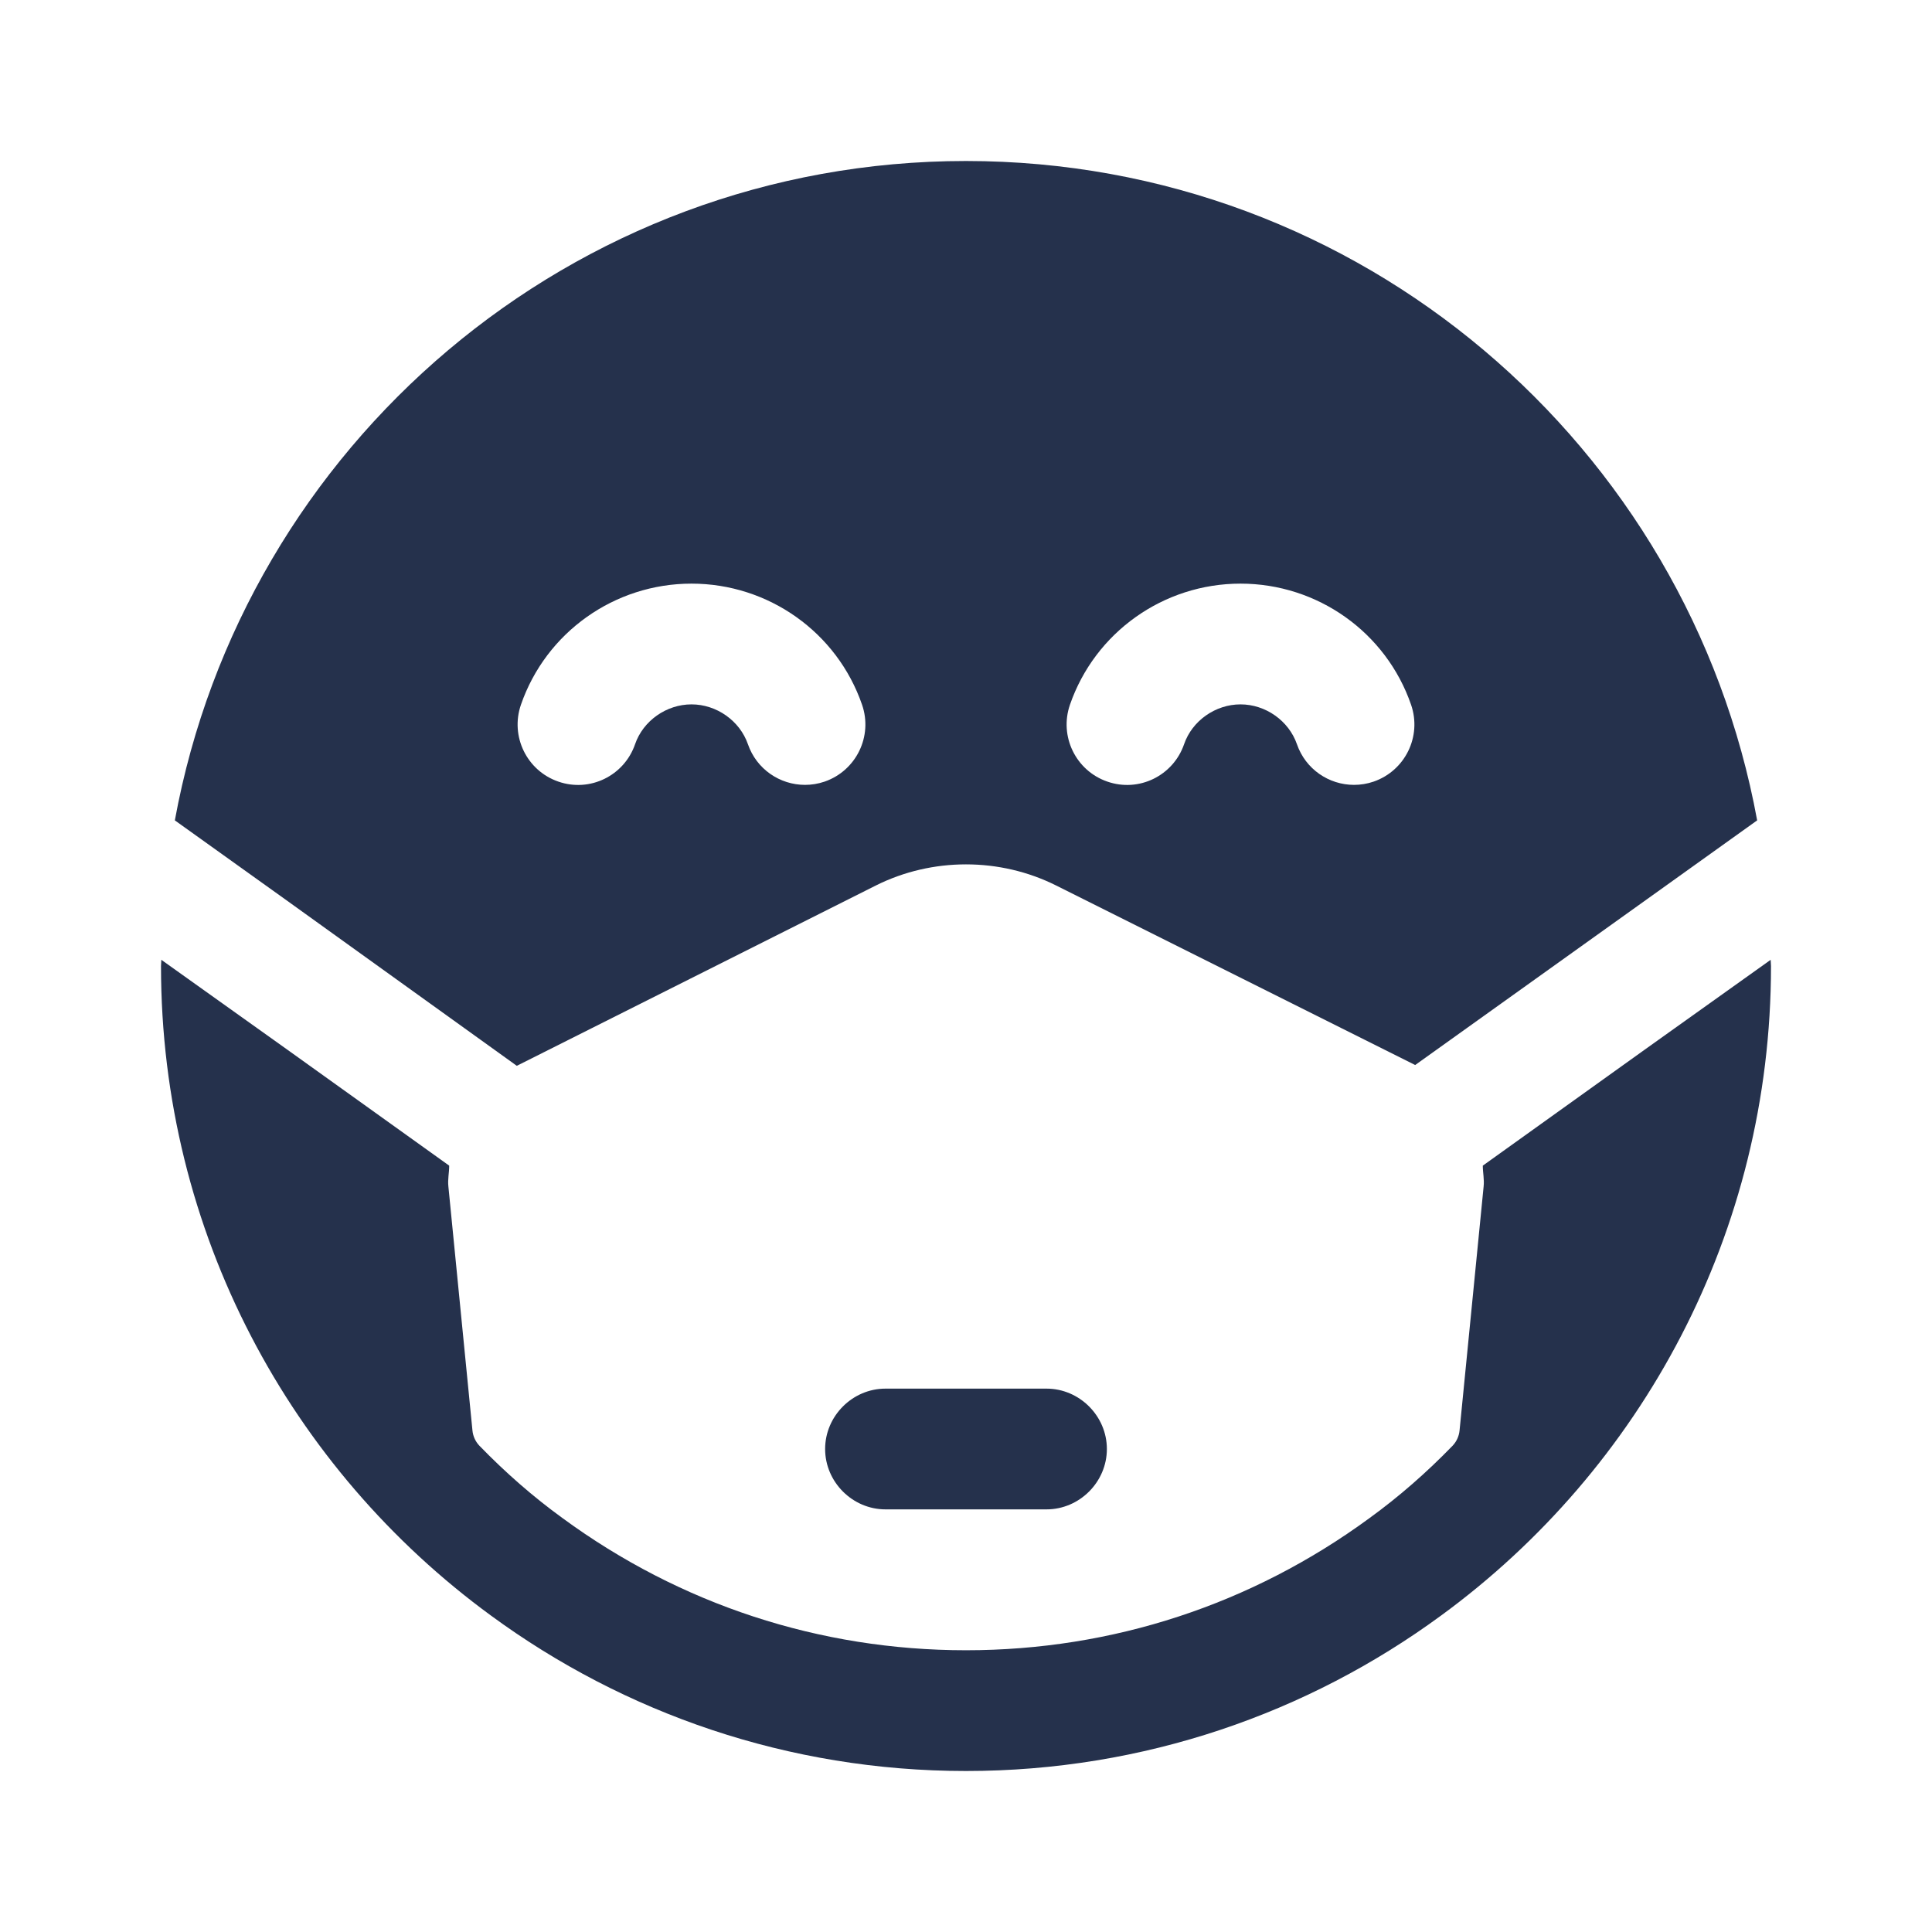 <?xml version="1.0" encoding="UTF-8"?>
<svg id="Layer_6" data-name="Layer 6" xmlns="http://www.w3.org/2000/svg" viewBox="0 0 24 24">
  <defs>
    <style>
      .cls-1 {
        fill: #25314c;
      }
    </style>
  </defs>
  <path id="face-mask" class="cls-1" d="m3.54,11.17l2.88,2.07,4.46-2.24c.7-.35,1.54-.35,2.24,0l4.46,2.23,2.88-2.06,1.368-.979c-.853-4.656-4.927-8.191-9.828-8.191S3.025,5.535,2.172,10.191l1.368.979Zm9.751-2.415c.311-.9,1.162-1.505,2.119-1.505s1.809.605,2.119,1.505c.135.392-.073.818-.464.954-.081.028-.164.041-.245.041-.312,0-.602-.195-.709-.505-.101-.291-.389-.495-.701-.495s-.601.204-.701.495c-.135.392-.562.601-.954.464-.391-.135-.599-.562-.464-.954Zm-6.82,0c.311-.9,1.162-1.505,2.119-1.505s1.809.605,2.119,1.505c.135.392-.073.818-.464.954-.081.028-.164.041-.245.041-.312,0-.602-.195-.709-.505-.101-.291-.389-.495-.701-.495s-.601.204-.701.495c-.135.392-.562.601-.954.464-.391-.135-.599-.562-.464-.954Zm6.529,8.495c.41,0,.75.34.75.75s-.34.75-.75.75h-2c-.41,0-.75-.34-.75-.75s.34-.75.75-.75h2Zm8.996-5.327c0,.026.004.051.004.077,0,3.31-1.61,6.25-4.1,8.07-1.65,1.21-3.69,1.93-5.9,1.93s-4.25-.72-5.9-1.93c-2.49-1.82-4.1-4.76-4.1-8.07,0-.026.004-.051.004-.077l1.566,1.117,2.01,1.44c0,.09-.02.17-.01.26l.299,3.031c.007.071.038.138.087.189.319.329.664.632,1.034.9,1.46,1.07,3.19,1.64,5.01,1.64s3.55-.57,5.01-1.64c.37-.268.715-.571,1.034-.9.049-.051.08-.118.087-.189l.299-3.031c.01-.09-.01-.17-.01-.26l2.01-1.44,1.566-1.117Z"/>
</svg>